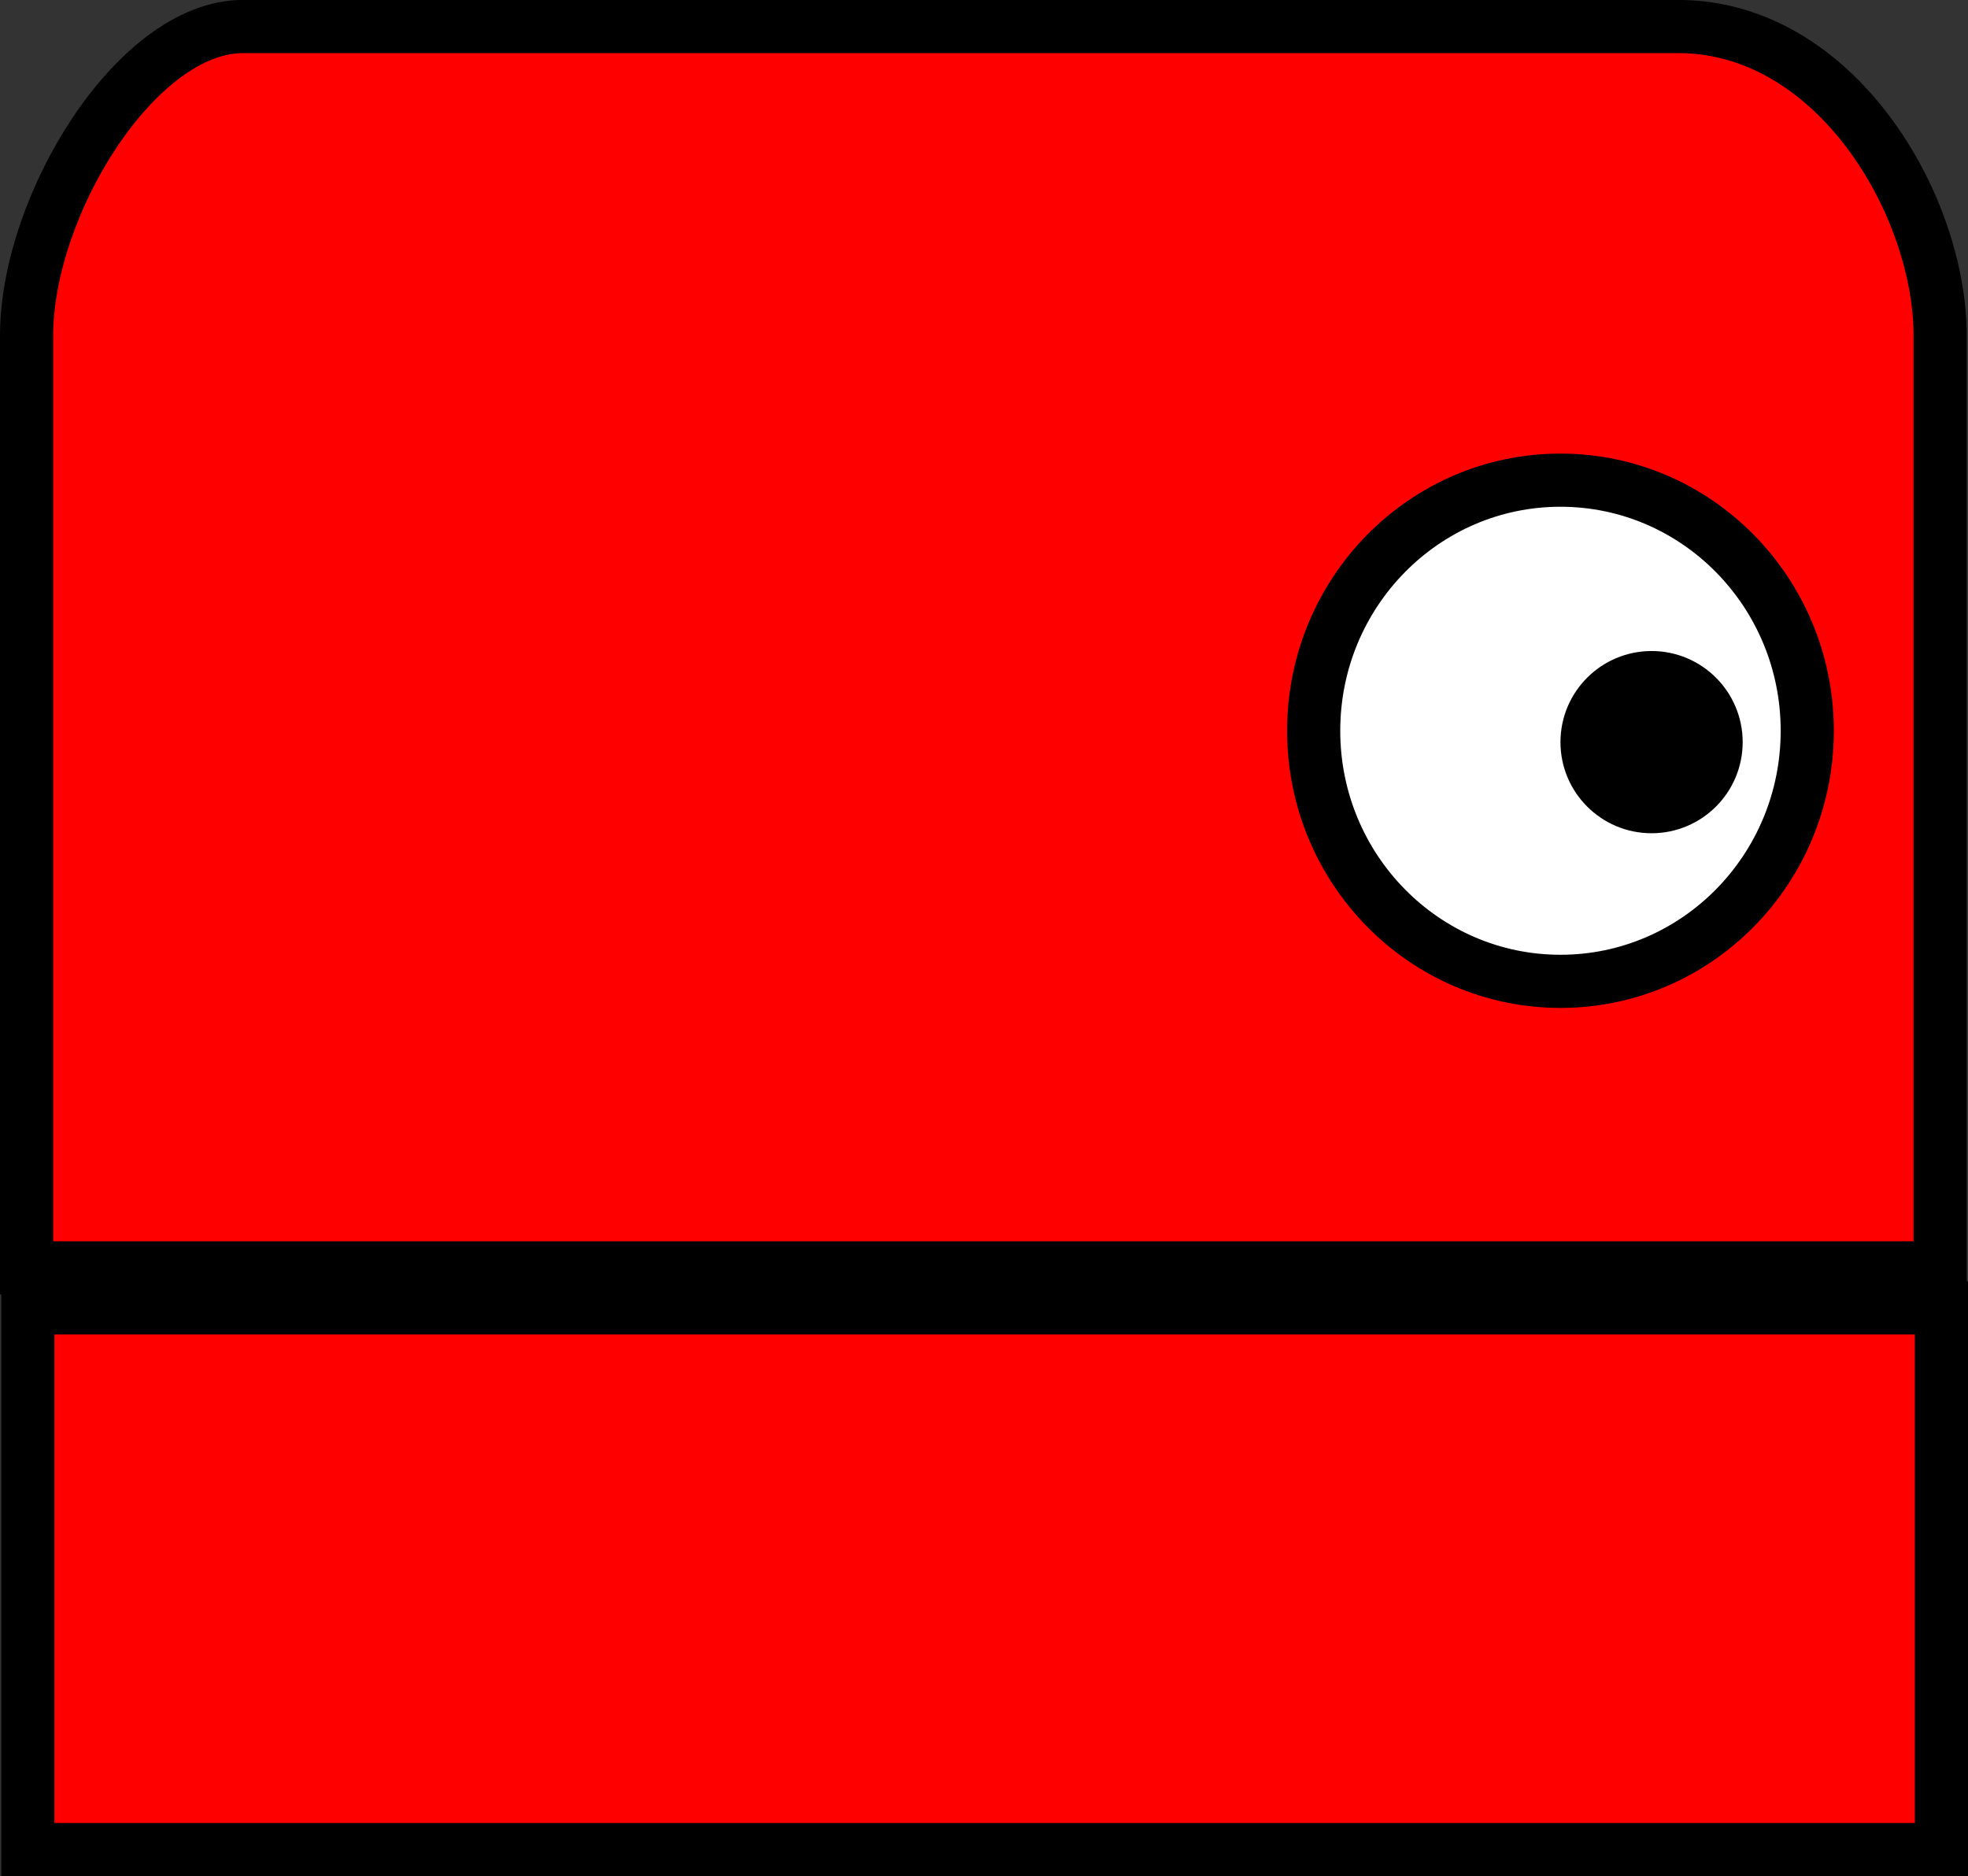 <svg version="1.1" xmlns="http://www.w3.org/2000/svg" xmlns:xlink="http://www.w3.org/1999/xlink" width="37.024" height="35.295" viewBox="0,0,37.024,35.295"><rect x="0" y="0" width="37.024" height="35.295" fill="#333333" stroke="none"/><g transform="translate(-221.488,-162.353)"><g data-paper-data="{&quot;isPaintingLayer&quot;:true}" fill-rule="nonzero" stroke="#000000" stroke-width="1" stroke-linecap="butt" stroke-linejoin="miter" stroke-miterlimit="10" stroke-dasharray="" stroke-dashoffset="0" style="mix-blend-mode: normal"><path d="M221.988,186.204c0,0 0,-13.261 0,-17.533c0,-2.461 2.071,-5.819 4.071,-5.819c4.072,0 19.099,0 27,0c2.967,0 4.929,3.357 4.929,5.819c0,4.272 0,17.533 0,17.533z" fill="#ff0000"/><path d="M222.012,197.147v-10.19h36v10.19z" fill="#ff0000"/><path d="M255.488,176.1c0,2.604 -2.079,4.714 -4.643,4.714c-2.564,0 -4.643,-2.111 -4.643,-4.714c0,-2.604 2.079,-4.714 4.643,-4.714c2.564,0 4.643,2.111 4.643,4.714z" fill="#ffffff"/><path d="M251.345,176.314c0,-0.671 0.544,-1.214 1.214,-1.214c0.671,0 1.214,0.544 1.214,1.214c0,0.671 -0.544,1.214 -1.214,1.214c-0.671,0 -1.214,-0.544 -1.214,-1.214z" fill="#000000"/></g></g></svg>